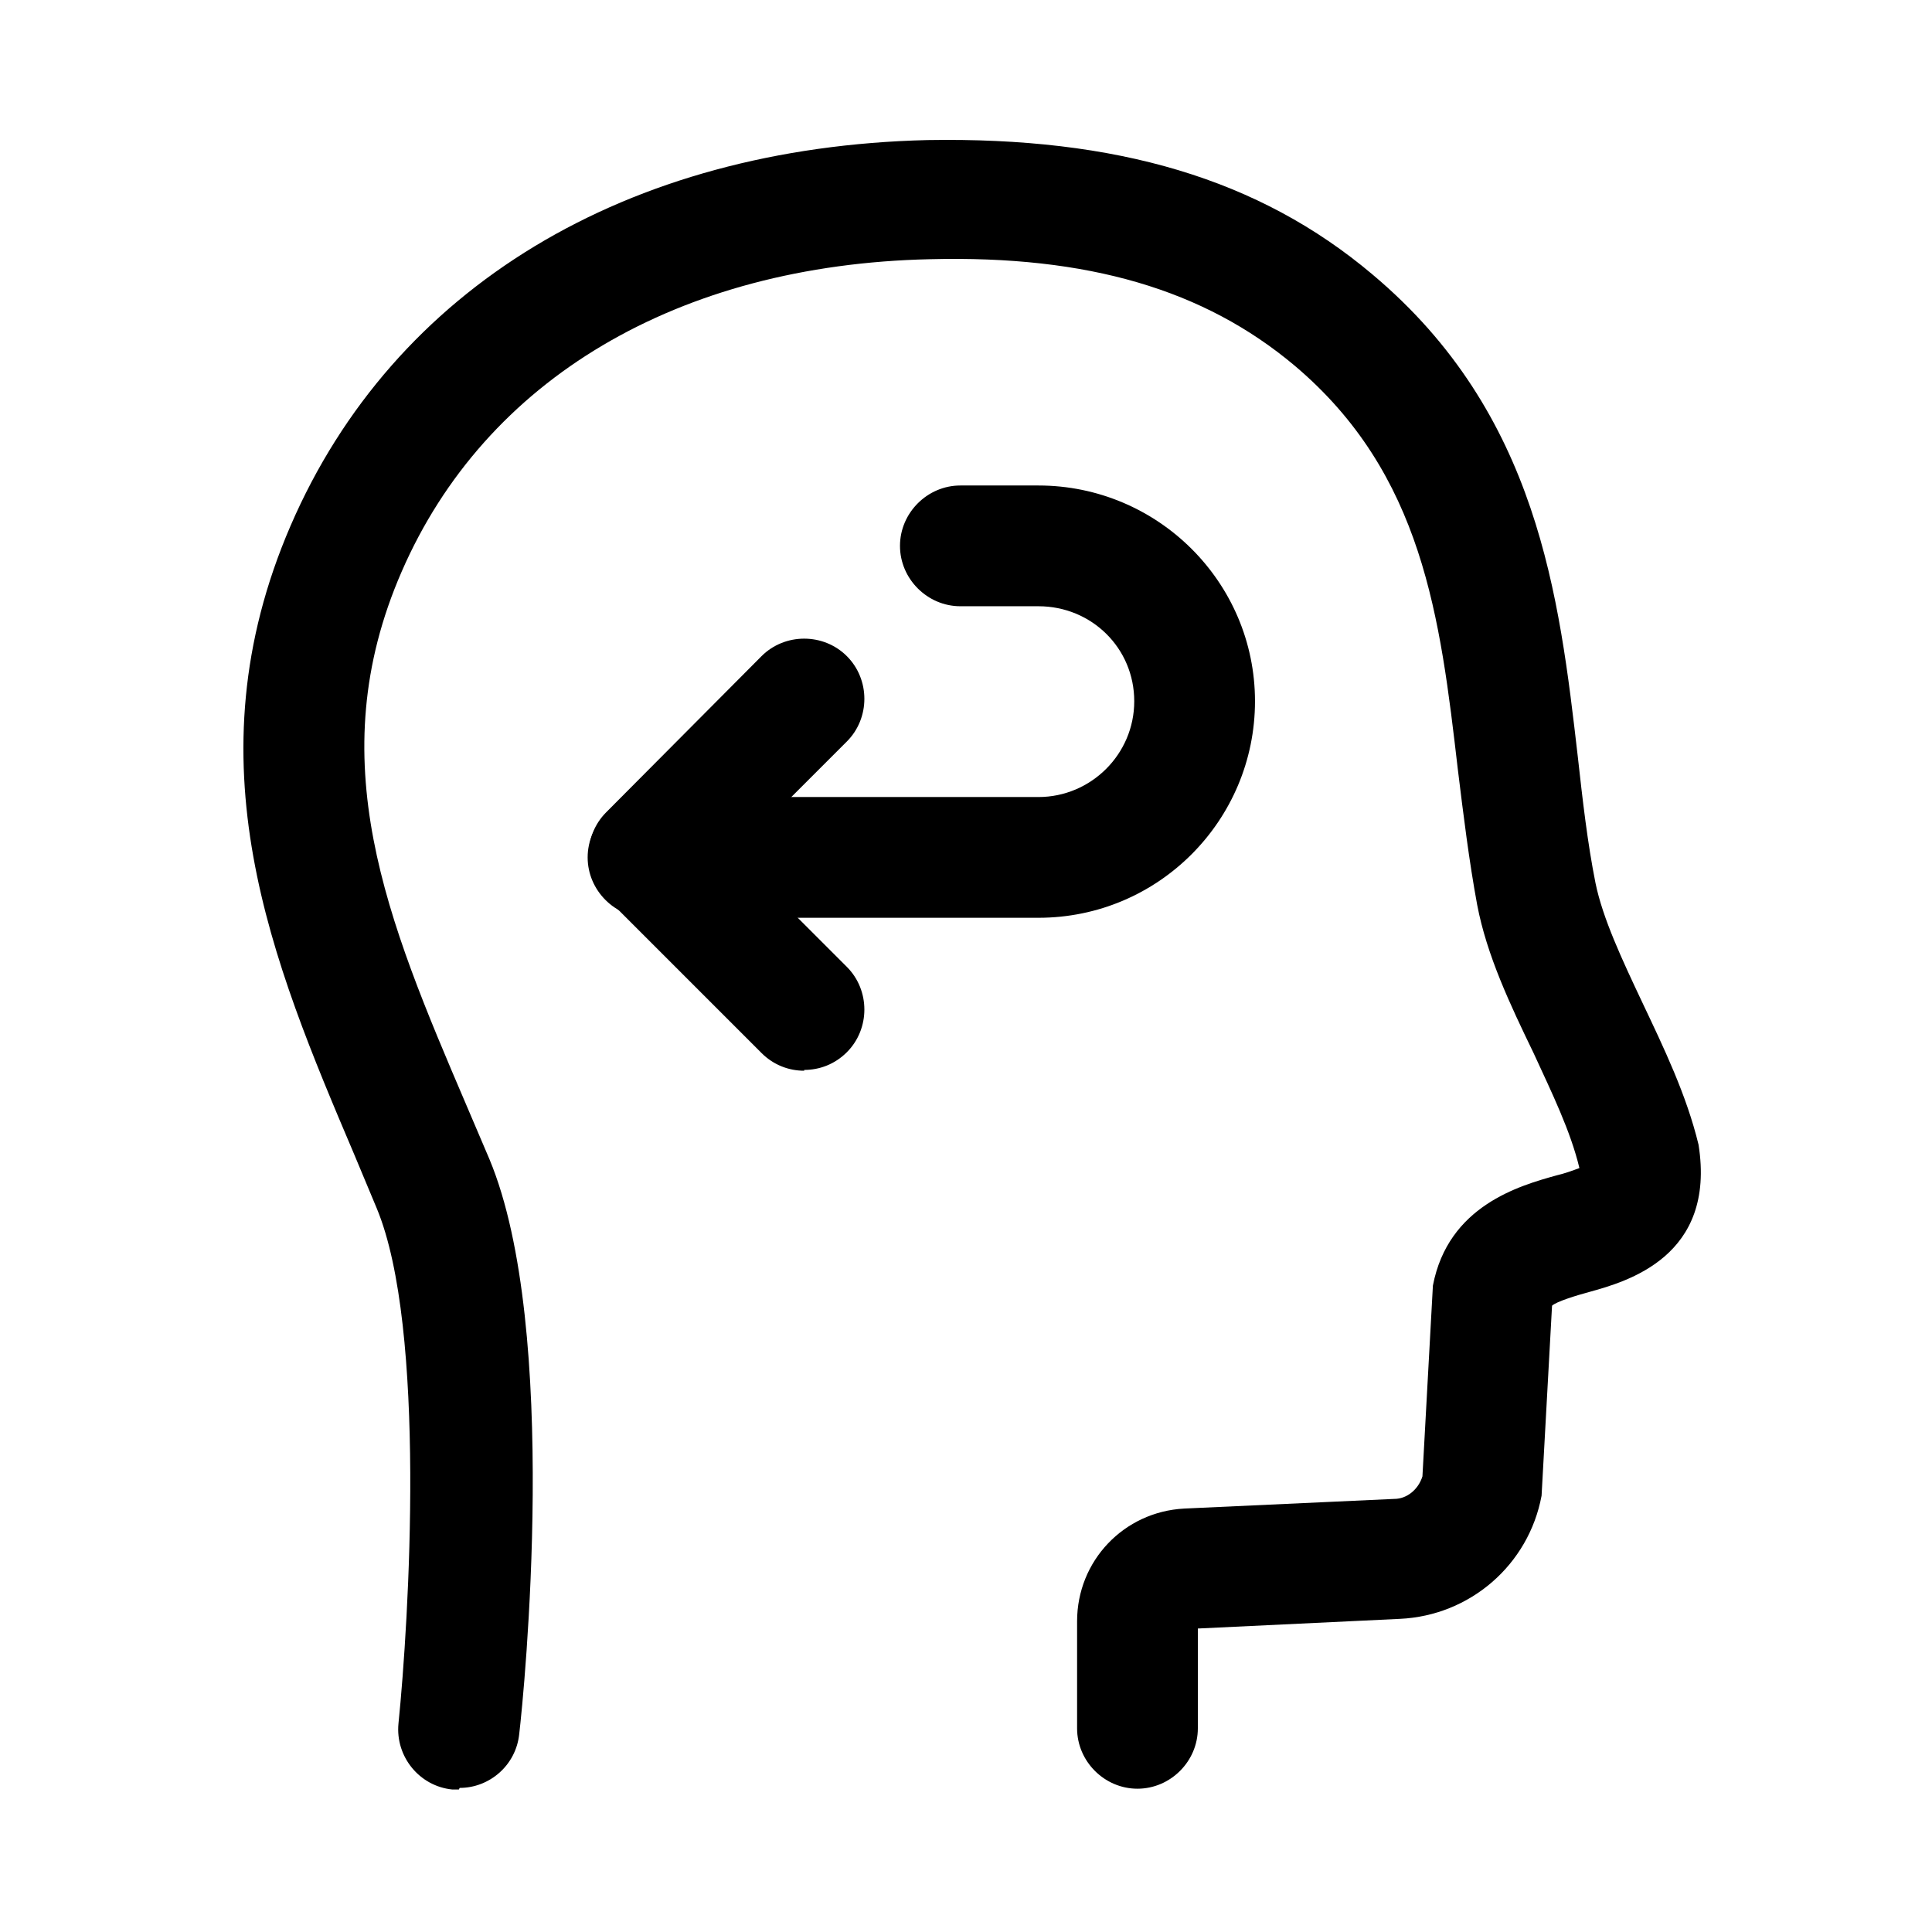 <svg width="24" height="24" viewBox="0 0 24 24" fill="none" xmlns="http://www.w3.org/2000/svg">
<path d="M5.7 22.23C5.7 22.23 5.65 22.23 5.62 22.23C5.21 22.19 4.91 21.82 4.95 21.41C5.08 20.13 5.3 16.5 4.68 15.01L4.4 14.34C3.38 11.94 2.34 9.47 3.61 6.53C4.89 3.57 7.78 1.83 11.52 1.74C13.87 1.7 15.64 2.22 17.05 3.41C19.11 5.14 19.37 7.41 19.6 9.4C19.66 9.94 19.72 10.47 19.82 10.97C19.91 11.41 20.15 11.92 20.4 12.45C20.67 13.02 20.95 13.6 21.1 14.22C21.32 15.61 20.21 15.92 19.74 16.05C19.59 16.09 19.33 16.17 19.28 16.22L19.15 18.58C18.99 19.44 18.26 20.07 17.39 20.11L14.88 20.23V21.47C14.88 21.88 14.54 22.22 14.13 22.22C13.72 22.22 13.38 21.88 13.38 21.47V20.14C13.38 19.39 13.96 18.78 14.71 18.74L17.32 18.62C17.48 18.62 17.62 18.5 17.67 18.34L17.8 15.97C17.99 14.98 18.87 14.73 19.34 14.6C19.43 14.58 19.54 14.54 19.62 14.51C19.51 14.05 19.28 13.58 19.05 13.08C18.76 12.48 18.47 11.87 18.35 11.24C18.25 10.7 18.18 10.13 18.11 9.56C17.89 7.67 17.68 5.89 16.08 4.54C14.96 3.6 13.52 3.17 11.55 3.22C8.42 3.29 6.03 4.71 4.99 7.1C3.97 9.44 4.81 11.43 5.79 13.72L6.08 14.4C6.96 16.51 6.51 21.03 6.45 21.54C6.41 21.93 6.08 22.21 5.71 22.21L5.7 22.23Z" fill="black"/>
<path d="M12.9 11.401H8.05C7.64 11.401 7.3 11.061 7.3 10.651C7.3 10.241 7.64 9.901 8.05 9.901H12.9C13.55 9.901 14.09 9.371 14.09 8.711C14.09 8.051 13.56 7.531 12.9 7.531H11.93C11.52 7.531 11.18 7.191 11.18 6.781C11.18 6.371 11.52 6.031 11.93 6.031H12.9C14.38 6.031 15.59 7.231 15.59 8.711C15.59 10.191 14.39 11.401 12.9 11.401Z" fill="black"/>
<path d="M9.99 13.301C9.8 13.301 9.61 13.231 9.46 13.081L7.53 11.151C7.24 10.861 7.24 10.381 7.53 10.091L9.46 8.151C9.75 7.861 10.23 7.861 10.52 8.151C10.81 8.441 10.81 8.921 10.52 9.211L9.12 10.611L10.52 12.011C10.81 12.301 10.81 12.781 10.52 13.071C10.37 13.221 10.18 13.291 9.99 13.291V13.301Z" fill="black"/>
</svg>